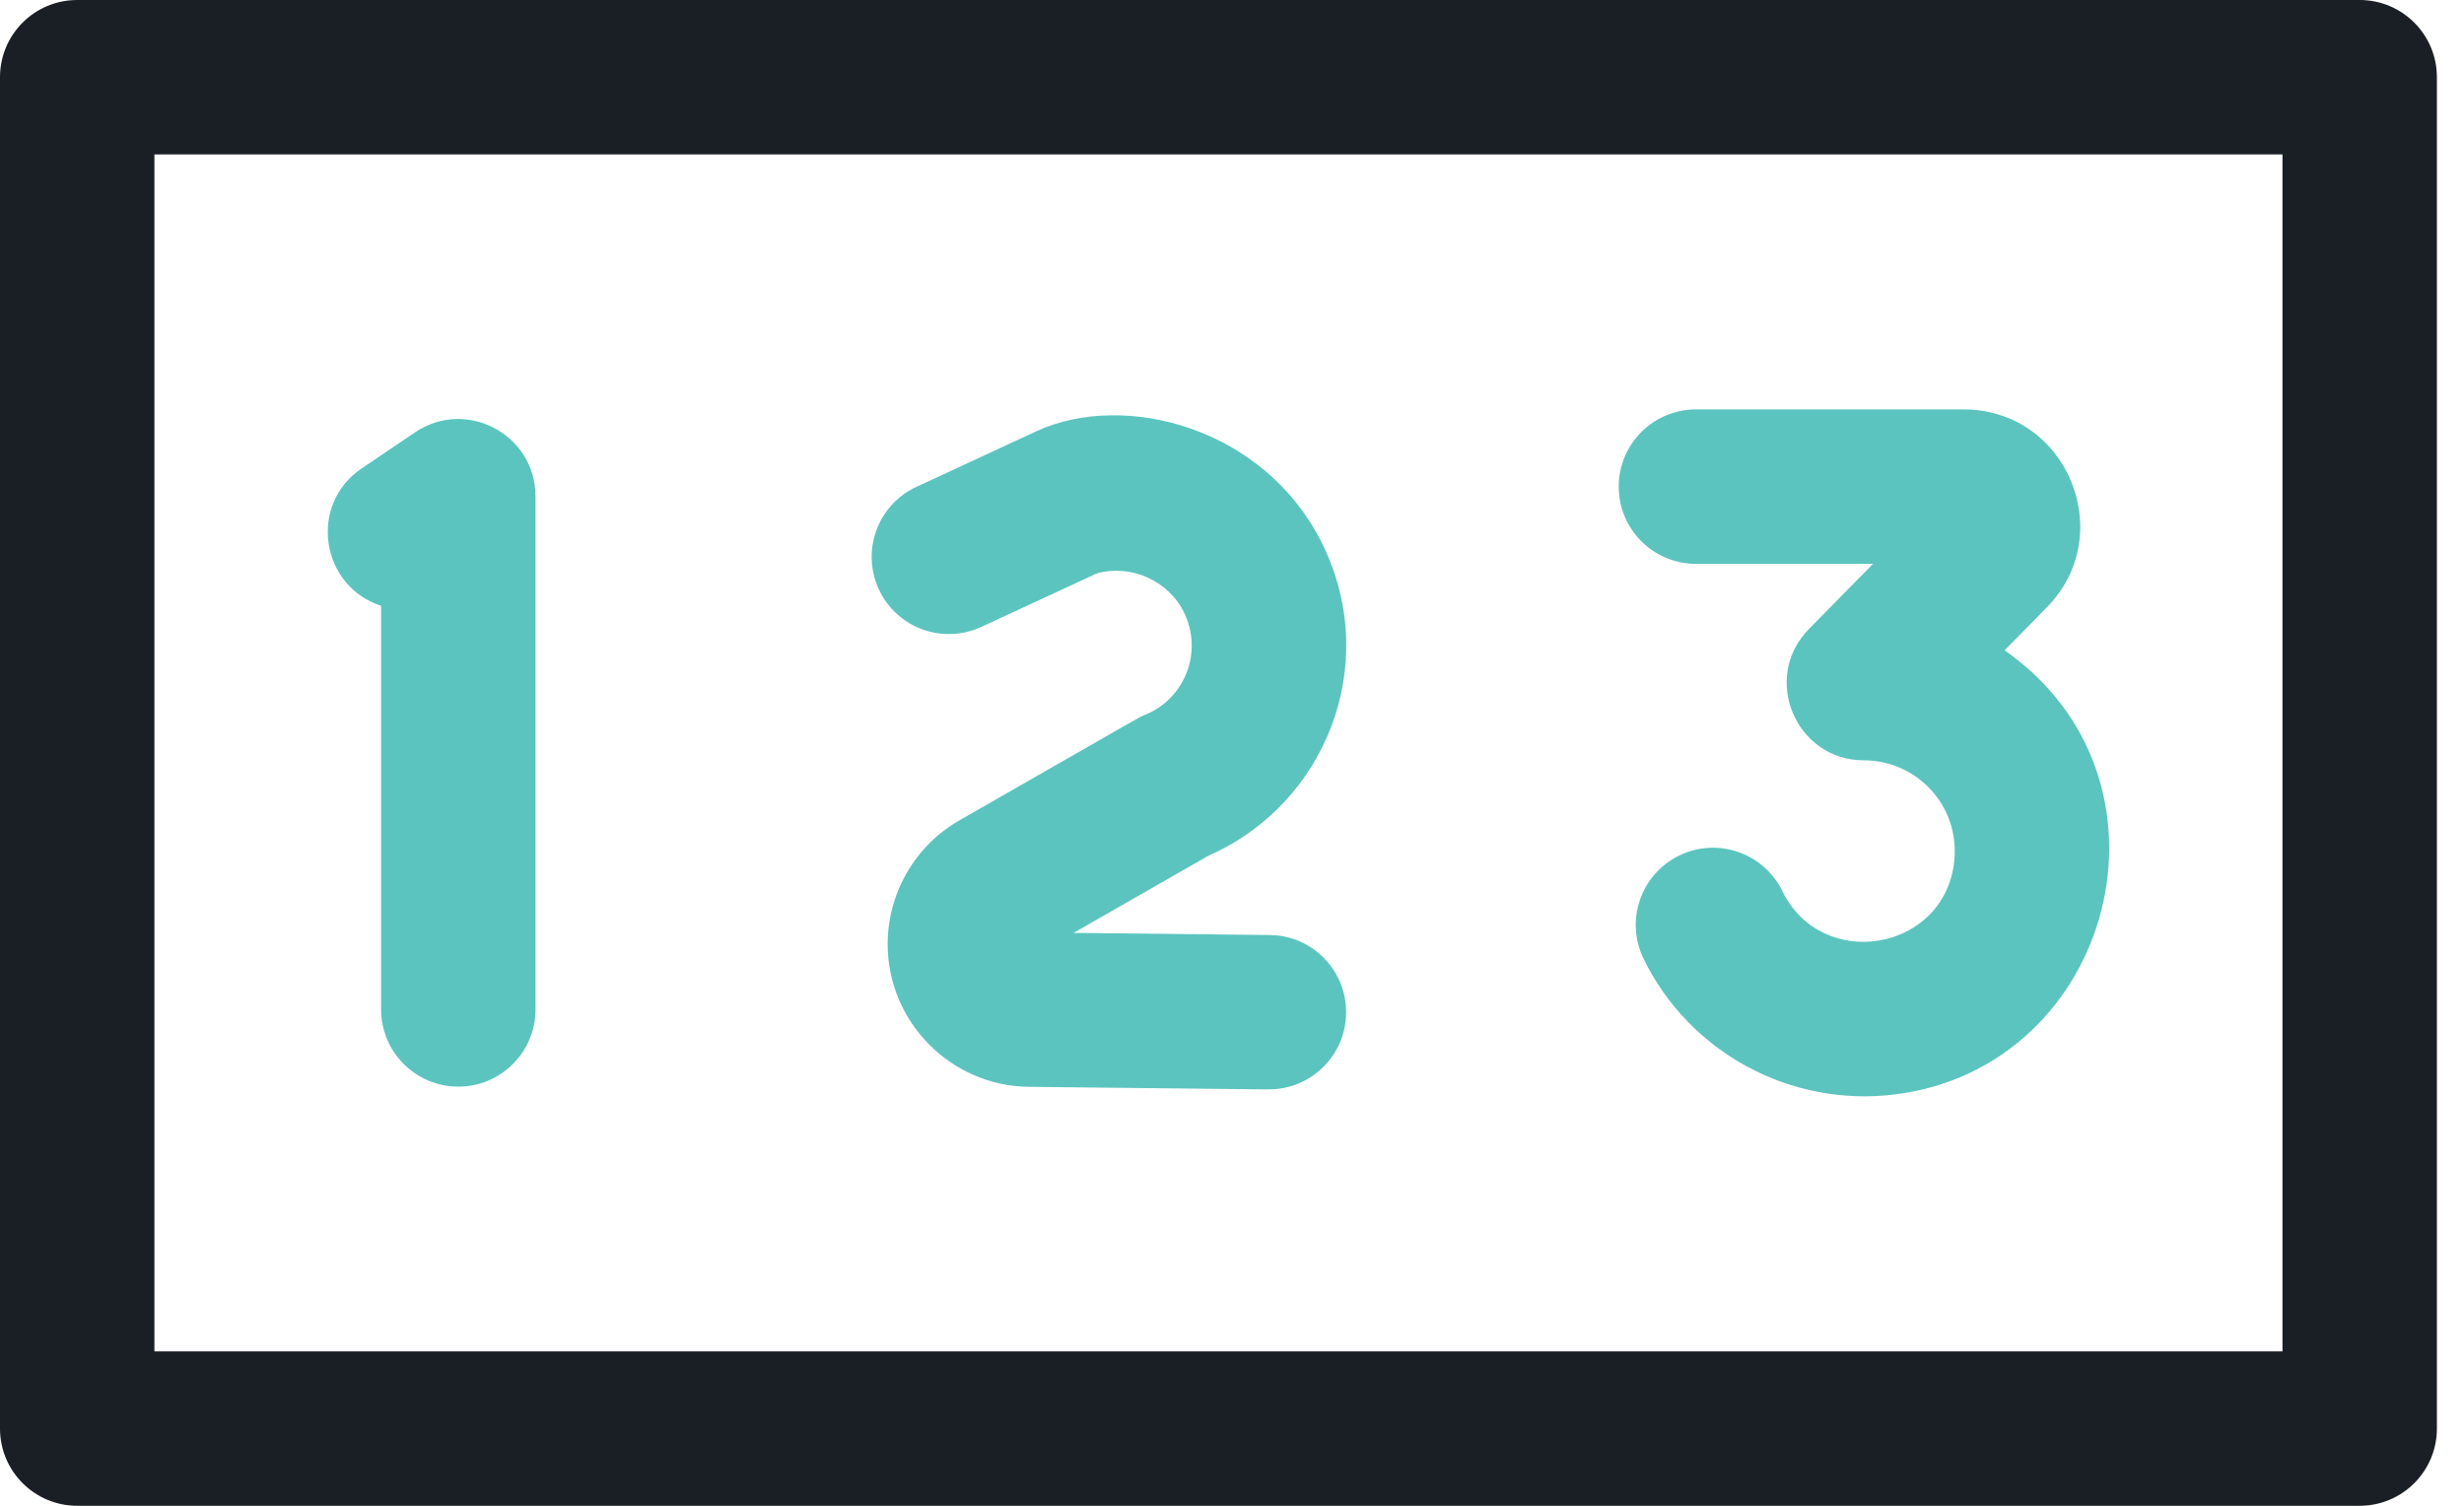 <svg width="36" height="22" viewBox="0 0 36 22" fill="none" xmlns="http://www.w3.org/2000/svg">
<path d="M34.476 0H1.128C0.505 0 0 0.505 0 1.128V20.872C0 21.495 0.505 22 1.128 22H34.476C35.099 22 35.604 21.495 35.604 20.872V1.128C35.604 0.505 35.099 0 34.476 0ZM33.348 19.744H2.256V2.256H33.348V19.744Z" fill="#1A1F25"/>
<path d="M5.568 8.851V14.748C5.568 15.371 6.073 15.876 6.696 15.876C7.319 15.876 7.824 15.371 7.824 14.748V7.251C7.824 6.35 6.814 5.811 6.065 6.316L5.285 6.843C4.5 7.372 4.685 8.565 5.568 8.851Z" fill="#5BC4BF"/>
<path d="M14.338 9.159L16.024 8.378C16.521 8.238 17.073 8.483 17.3 8.95C17.58 9.528 17.312 10.205 16.733 10.443C16.633 10.483 16.831 10.375 14.017 11.986C13.37 12.356 12.969 13.049 12.969 13.795C12.969 14.932 13.894 15.867 15.031 15.879C19.563 15.927 18.317 15.916 18.54 15.916C19.157 15.916 19.661 15.419 19.667 14.8C19.674 14.178 19.174 13.667 18.552 13.661L15.685 13.63L17.663 12.498C19.358 11.754 20.182 9.725 19.33 7.967C18.492 6.238 16.421 5.709 15.143 6.3L13.389 7.113C12.824 7.375 12.578 8.045 12.84 8.61C13.102 9.175 13.772 9.421 14.338 9.159Z" fill="#5BC4BF"/>
<path d="M24.778 8.238H27.366L26.429 9.19C25.729 9.901 26.234 11.109 27.233 11.109C28 11.109 28.642 11.769 28.551 12.591C28.407 13.898 26.622 14.207 26.04 13.018C25.766 12.458 25.09 12.227 24.531 12.501C23.972 12.775 23.74 13.451 24.014 14.01C24.688 15.386 26.166 16.179 27.687 15.99C30.865 15.594 32.007 11.404 29.288 9.501L29.902 8.877C30.959 7.804 30.198 5.982 28.69 5.982H24.778C24.155 5.982 23.65 6.487 23.65 7.11C23.65 7.733 24.155 8.238 24.778 8.238Z" fill="#5BC4BF"/>
</svg>
